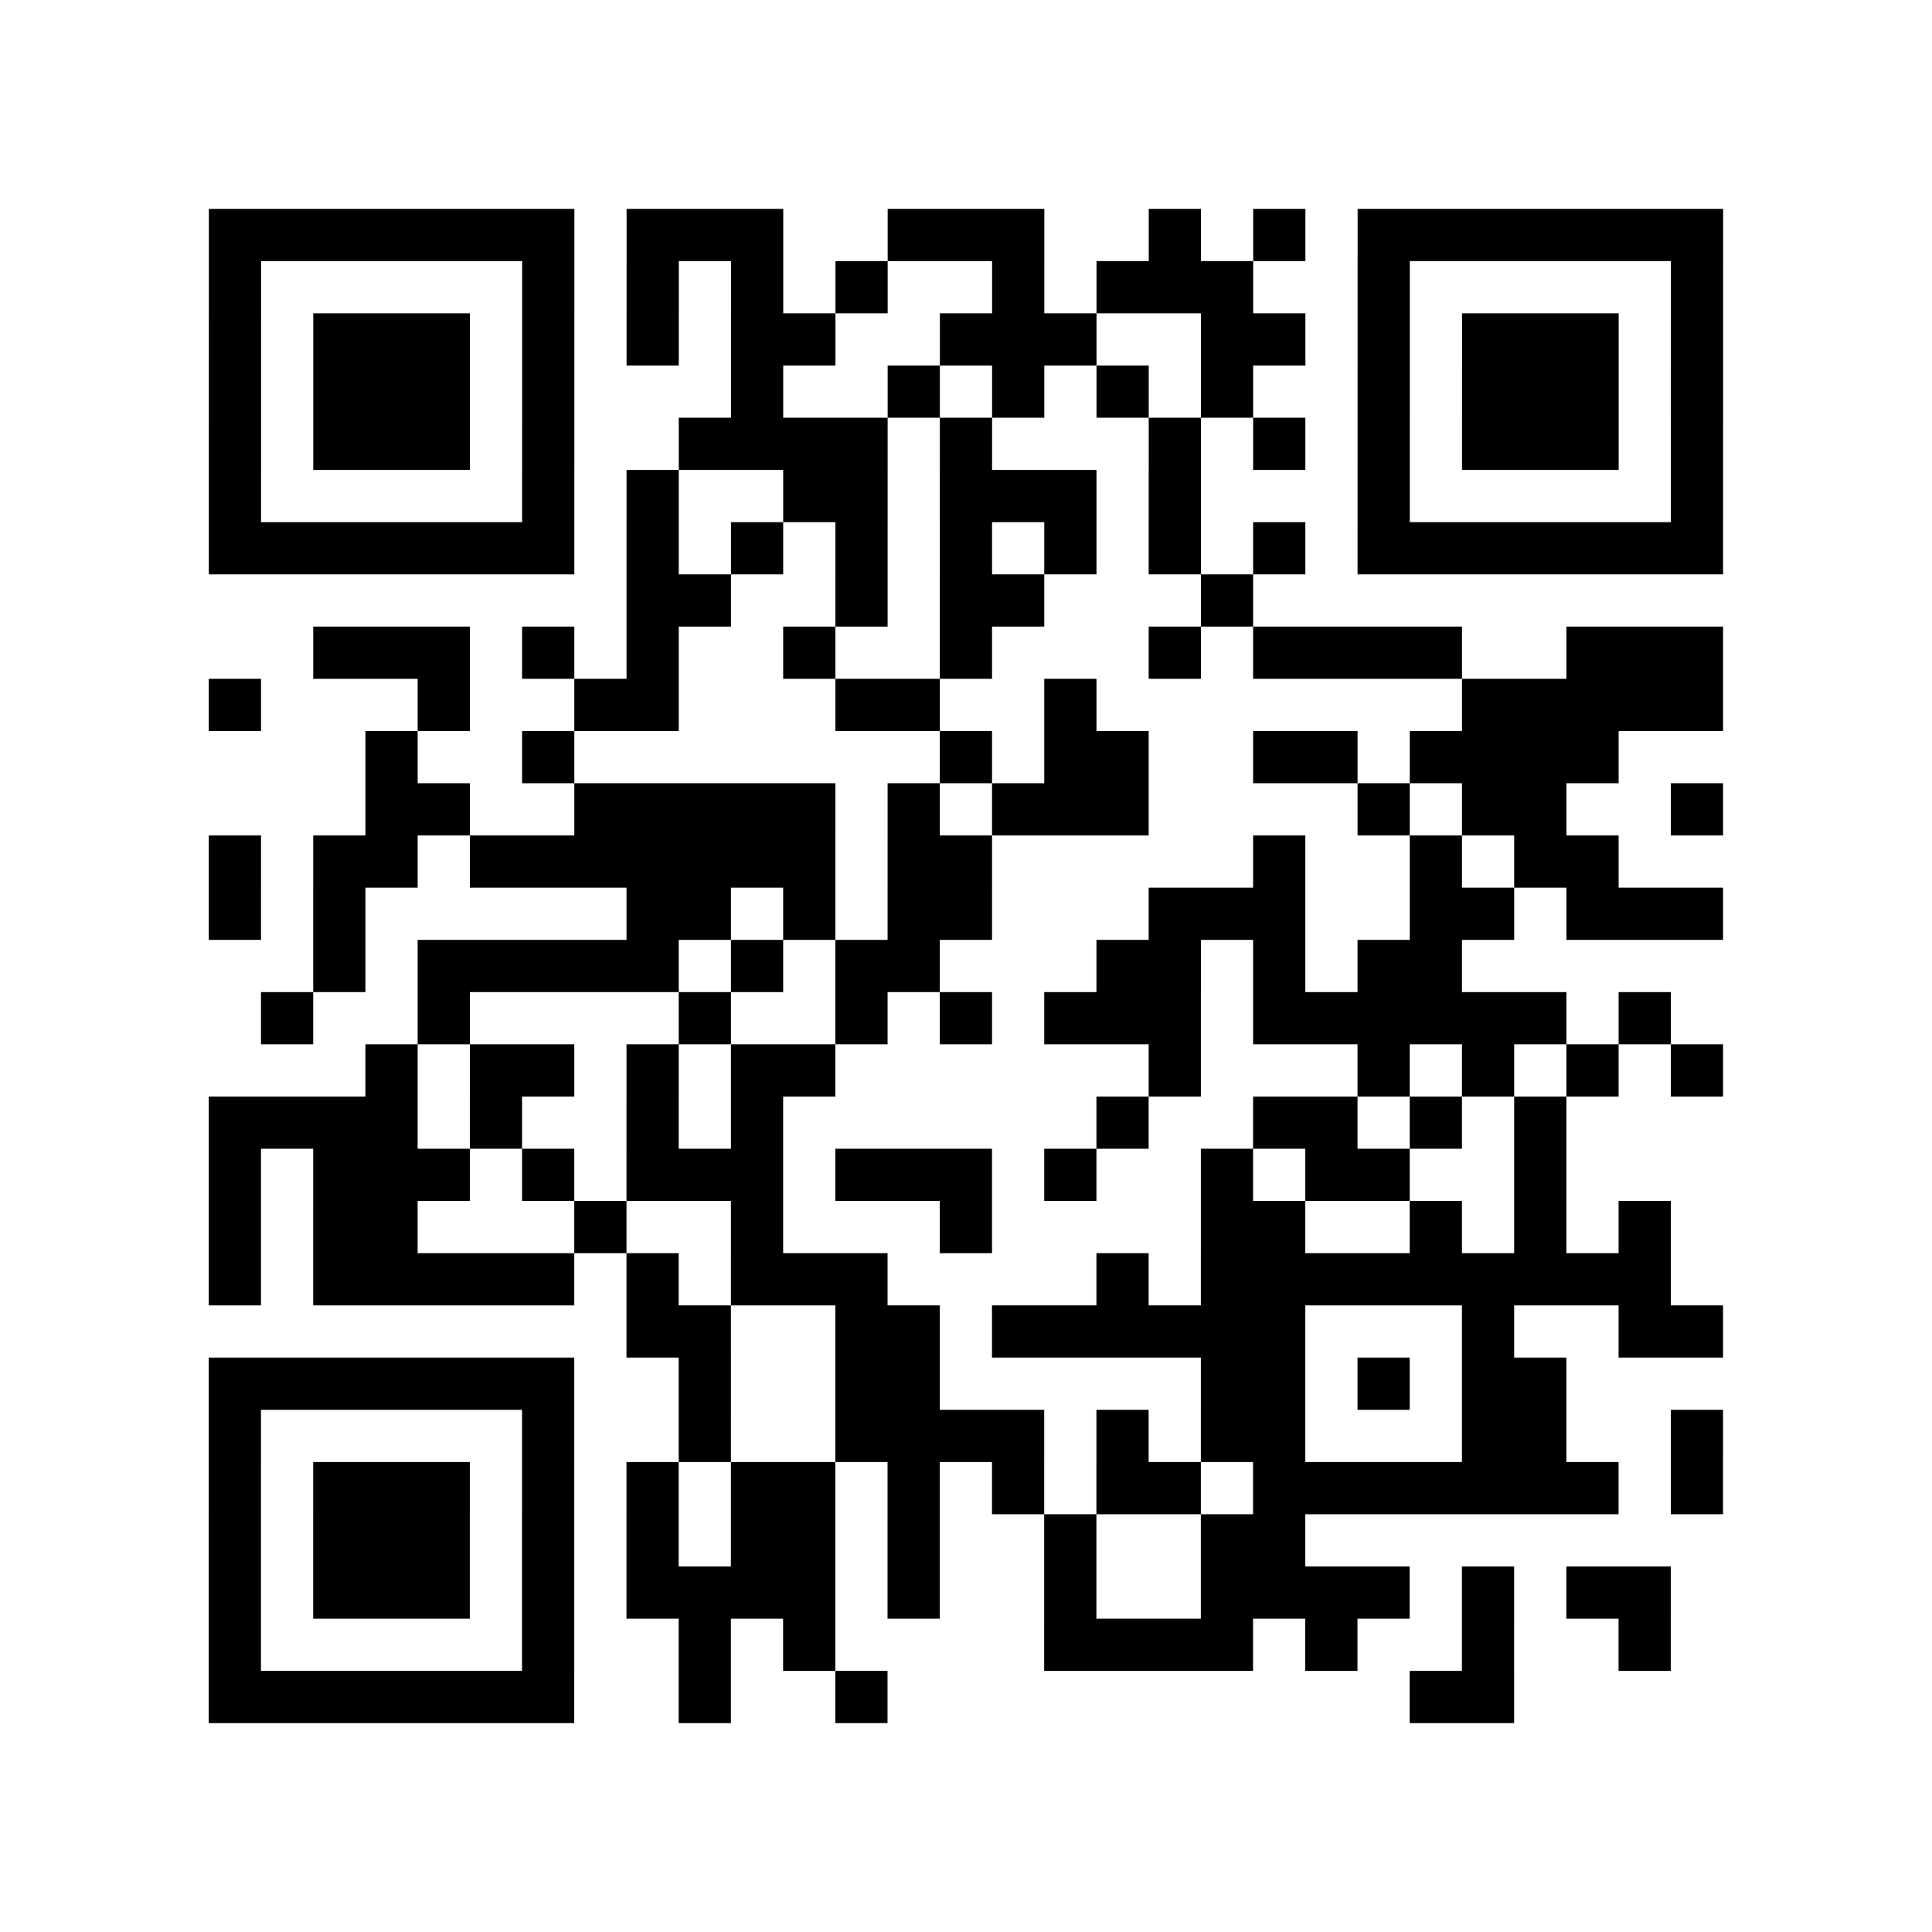 <?xml version="1.0" encoding="UTF-8"?>
<svg xmlns="http://www.w3.org/2000/svg" height="296" width="296" class="pyqrcode"><path transform="scale(8)" stroke="#000" class="pyqrline" d="M4 4.5h7m1 0h3m2 0h3m2 0h1m1 0h1m1 0h7m-29 1h1m5 0h1m1 0h1m1 0h1m1 0h1m2 0h1m1 0h3m2 0h1m5 0h1m-29 1h1m1 0h3m1 0h1m1 0h1m1 0h2m2 0h3m2 0h2m1 0h1m1 0h3m1 0h1m-29 1h1m1 0h3m1 0h1m3 0h1m2 0h1m1 0h1m1 0h1m1 0h1m2 0h1m1 0h3m1 0h1m-29 1h1m1 0h3m1 0h1m2 0h4m1 0h1m3 0h1m1 0h1m1 0h1m1 0h3m1 0h1m-29 1h1m5 0h1m1 0h1m2 0h2m1 0h3m1 0h1m3 0h1m5 0h1m-29 1h7m1 0h1m1 0h1m1 0h1m1 0h1m1 0h1m1 0h1m1 0h1m1 0h7m-21 1h2m2 0h1m1 0h2m3 0h1m-18 1h3m1 0h1m1 0h1m2 0h1m2 0h1m3 0h1m1 0h4m2 0h3m-29 1h1m3 0h1m2 0h2m3 0h2m2 0h1m7 0h5m-26 1h1m2 0h1m7 0h1m1 0h2m2 0h2m1 0h4m-24 1h2m2 0h5m1 0h1m1 0h3m4 0h1m1 0h2m2 0h1m-29 1h1m1 0h2m1 0h7m1 0h2m5 0h1m2 0h1m1 0h2m-27 1h1m1 0h1m5 0h2m1 0h1m1 0h2m3 0h3m2 0h2m1 0h3m-27 1h1m1 0h5m1 0h1m1 0h2m3 0h2m1 0h1m1 0h2m-23 1h1m2 0h1m4 0h1m2 0h1m1 0h1m1 0h3m1 0h6m1 0h1m-25 1h1m1 0h2m1 0h1m1 0h2m6 0h1m3 0h1m1 0h1m1 0h1m1 0h1m-29 1h4m1 0h1m2 0h1m1 0h1m6 0h1m2 0h2m1 0h1m1 0h1m-26 1h1m1 0h3m1 0h1m1 0h3m1 0h3m1 0h1m2 0h1m1 0h2m2 0h1m-26 1h1m1 0h2m3 0h1m2 0h1m3 0h1m4 0h2m2 0h1m1 0h1m1 0h1m-28 1h1m1 0h5m1 0h1m1 0h3m4 0h1m1 0h9m-20 1h2m2 0h2m1 0h6m3 0h1m2 0h2m-29 1h7m2 0h1m2 0h2m5 0h2m1 0h1m1 0h2m-26 1h1m5 0h1m2 0h1m2 0h4m1 0h1m1 0h2m3 0h2m2 0h1m-29 1h1m1 0h3m1 0h1m1 0h1m1 0h2m1 0h1m1 0h1m1 0h2m1 0h7m1 0h1m-29 1h1m1 0h3m1 0h1m1 0h1m1 0h2m1 0h1m2 0h1m2 0h2m-21 1h1m1 0h3m1 0h1m1 0h4m1 0h1m2 0h1m2 0h4m1 0h1m1 0h2m-28 1h1m5 0h1m2 0h1m1 0h1m4 0h4m1 0h1m2 0h1m2 0h1m-28 1h7m2 0h1m2 0h1m10 0h2"/></svg>

